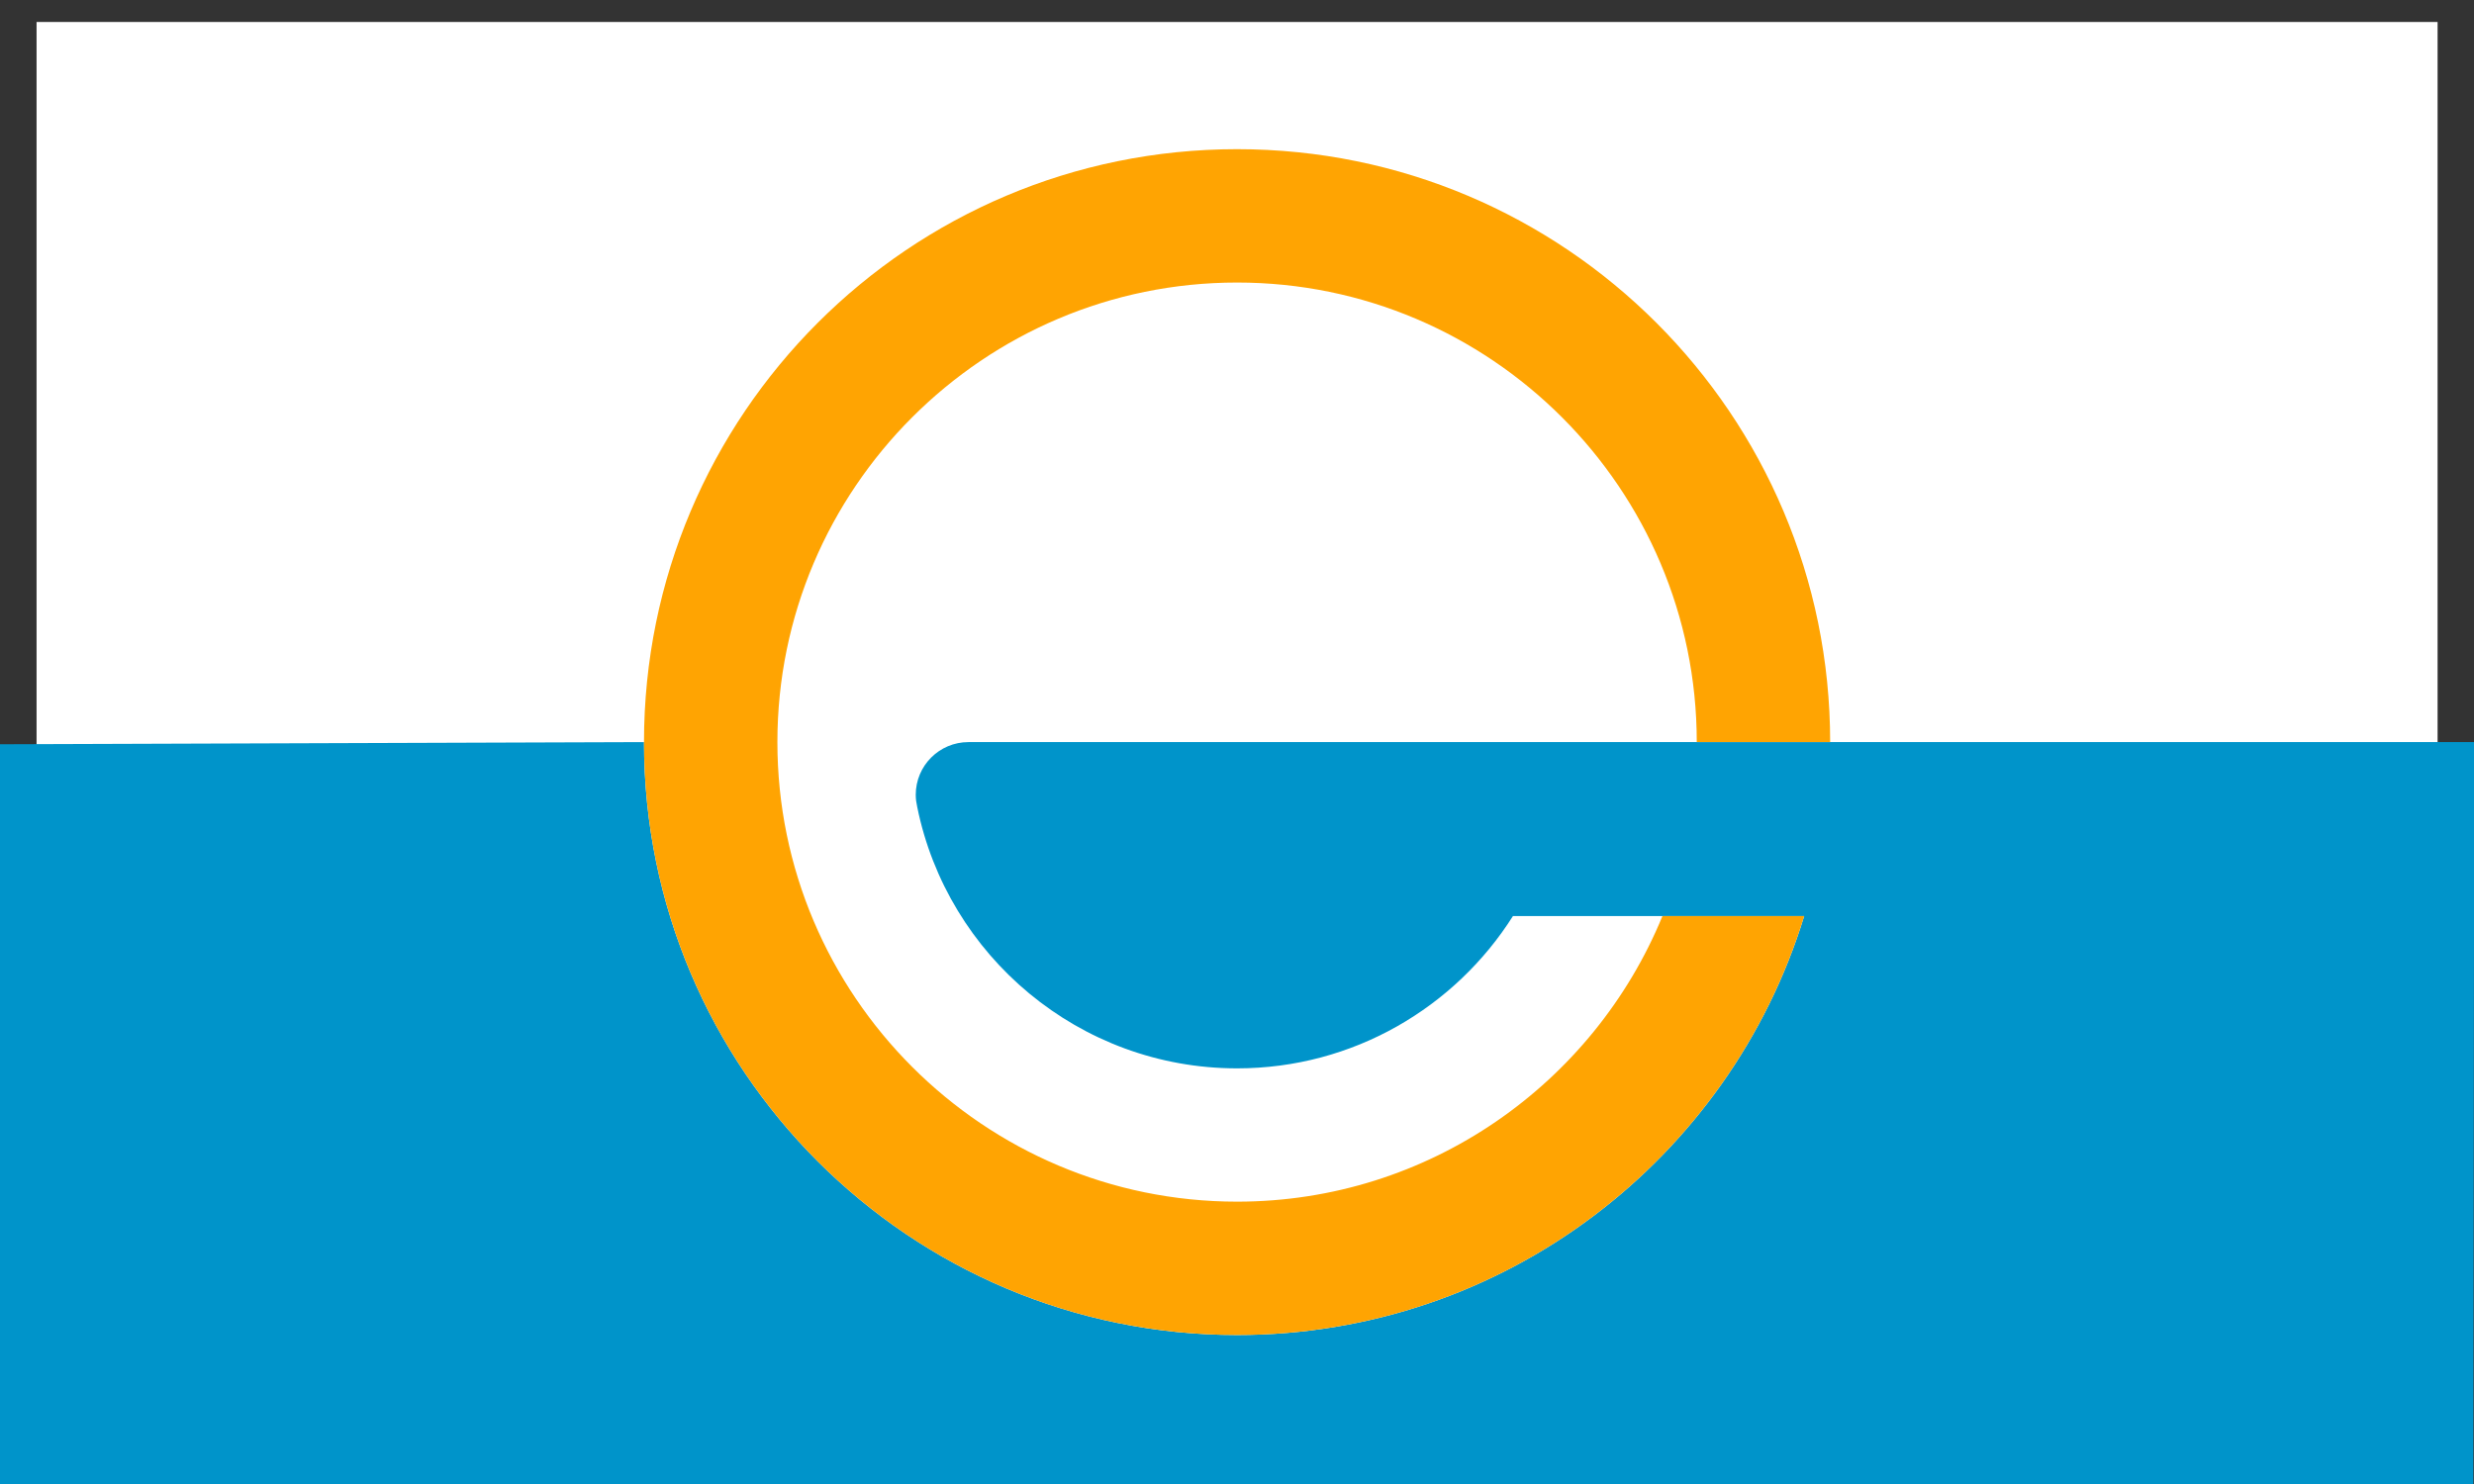 <?xml version="1.0" encoding="UTF-8" standalone="no"?>
<!DOCTYPE svg PUBLIC "-//W3C//DTD SVG 1.1//EN" "http://www.w3.org/Graphics/SVG/1.1/DTD/svg11.dtd">
<svg width="100%" height="100%" viewBox="0 0 4320 2592" version="1.1" xmlns="http://www.w3.org/2000/svg" xmlns:xlink="http://www.w3.org/1999/xlink" xml:space="preserve" style="fill-rule:evenodd;clip-rule:evenodd;stroke-linejoin:round;stroke-miterlimit:1.414;">
    <rect x="0" y="0" width="4320" height="2592" fill="#333333" stroke="none"/>
    <g transform="matrix(1,0,0,1,12.135,-7.6)">
        <g transform="matrix(11.646,0,0,11.646,-1415.68,-2908.17)">
            <rect x="126" y="253.663" width="360" height="216.001" style="fill:white;fill-rule:nonzero;"/>
        </g>
        <g transform="matrix(11.646,0,0,11.646,-1415.68,-2908.17)">
            <path d="M413.25,361.664L394.924,361.664L374.932,361.664L374.924,361.664L354.932,361.664L331.896,361.664L265.723,361.664C261.359,361.664 257.822,365.201 257.822,369.566C257.822,369.869 257.843,370.166 257.875,370.46C257.933,370.771 257.98,371.086 258.043,371.395C262.568,393.73 282.35,410.596 306,410.596C323.396,410.596 338.689,401.464 347.368,387.75L391.032,387.75C379.885,424.132 346.033,450.588 306,450.588C256.889,450.588 217.076,410.775 217.076,361.664L120.505,361.988L120.389,473.595L491.365,472.982L491.494,361.664L413.25,361.664Z" style="fill:rgb(0,148,202);fill-rule:nonzero;"/>
        </g>
        <g transform="matrix(11.646,0,0,11.646,-1415.68,-2908.17)">
            <path d="M369.782,387.75C359.476,412.855 334.775,430.588 306,430.588C267.995,430.588 237.076,399.669 237.076,361.664C237.076,323.659 267.995,292.74 306,292.74C344.005,292.74 374.924,323.659 374.924,361.664L394.924,361.664C394.924,312.553 355.111,272.74 306,272.74C256.888,272.74 217.076,312.553 217.076,361.664C217.076,410.775 256.888,450.588 306,450.588C346.033,450.588 379.885,424.132 391.032,387.75L369.808,387.75L369.782,387.75Z" style="fill:rgb(255,164,2);fill-rule:nonzero;"/>
        </g>
    </g>
</svg>
